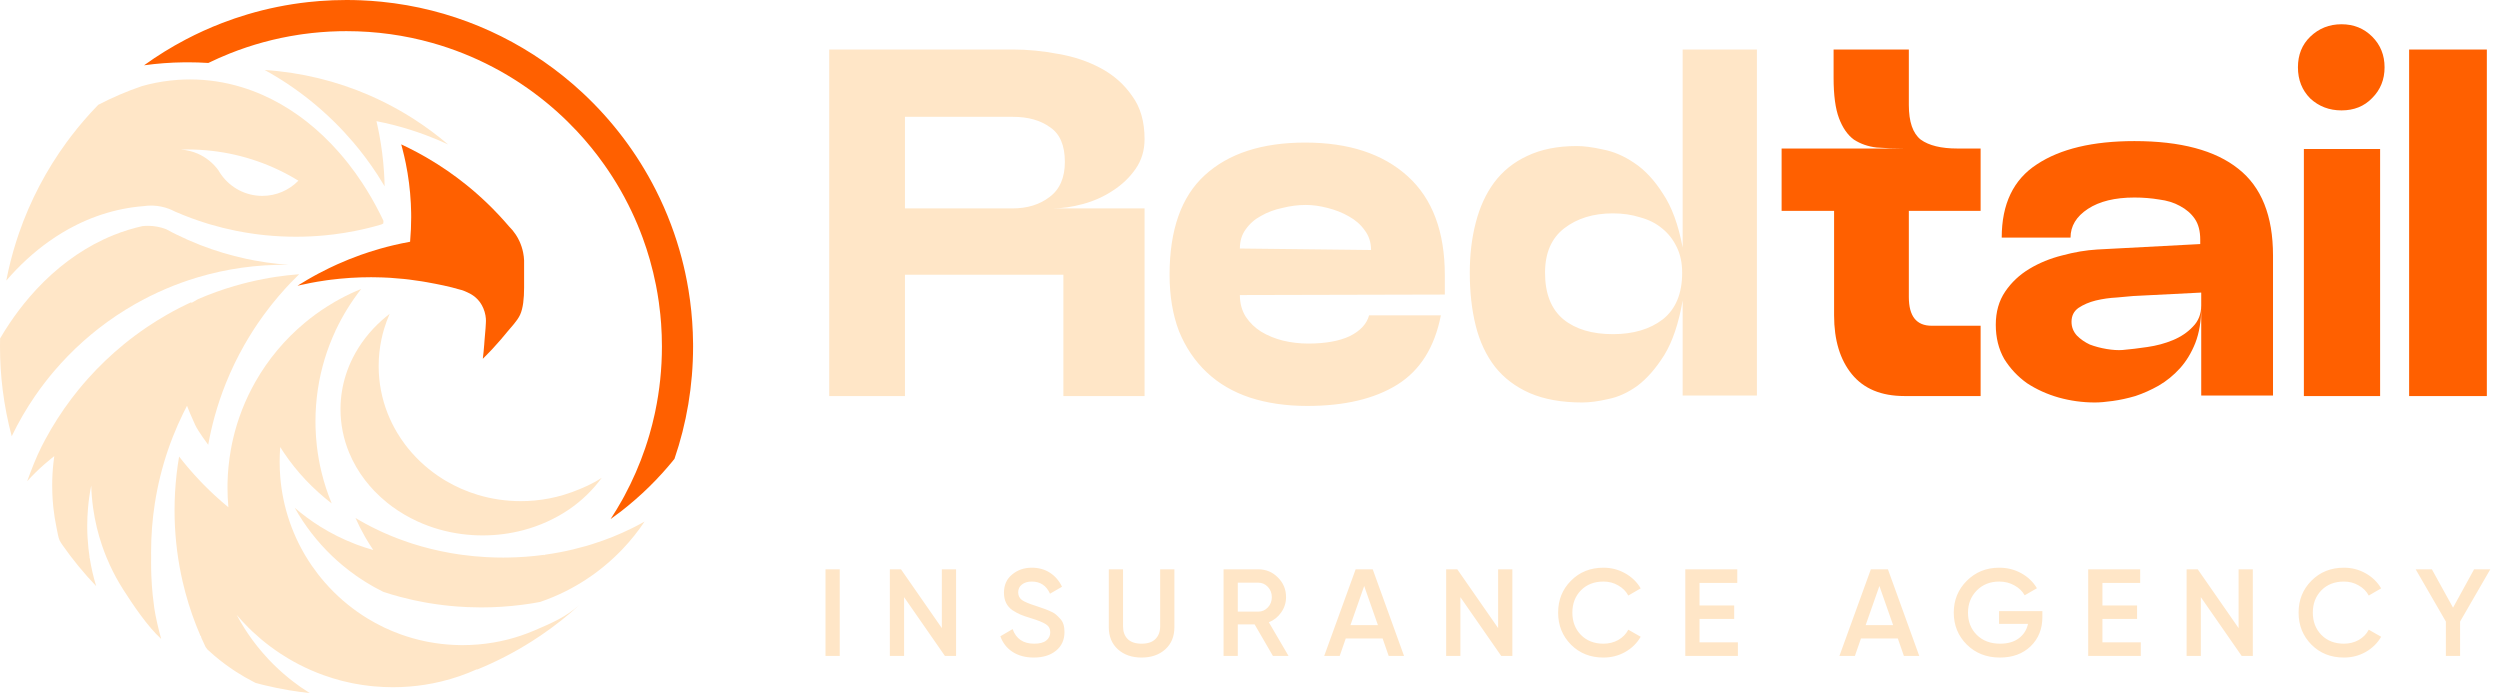 <svg width="202" height="56" viewBox="0 0 202 56" fill="none" xmlns="http://www.w3.org/2000/svg">
<path d="M16.223 51.222C16.235 51.278 16.248 51.333 16.263 51.388C16.239 51.334 16.215 51.28 16.192 51.225C16.202 51.224 16.213 51.223 16.223 51.222Z" fill="#FF6000"/>
<path d="M33.194 16.411C33.137 15.318 33 14.244 32.787 13.195C32.707 12.802 32.617 12.412 32.516 12.027C32.496 11.95 32.476 11.873 32.455 11.796C32.443 11.753 32.431 11.709 32.419 11.665C32.63 11.763 32.84 11.864 33.047 11.967C33.51 12.198 33.964 12.441 34.41 12.698C35.017 13.048 35.608 13.421 36.182 13.818C36.681 14.163 37.167 14.526 37.64 14.905C37.786 15.022 37.931 15.141 38.075 15.261C38.218 15.382 38.36 15.504 38.501 15.627C38.785 15.876 39.063 16.131 39.336 16.392C39.423 16.476 39.511 16.561 39.597 16.646C39.671 16.719 39.744 16.792 39.817 16.865C40 17.05 40.181 17.238 40.358 17.429C40.617 17.707 40.87 17.991 41.117 18.281C41.329 18.488 41.518 18.718 41.681 18.967C41.789 19.132 41.886 19.305 41.969 19.486C42.106 19.78 42.208 20.093 42.272 20.42C42.311 20.62 42.339 20.826 42.347 21.037C42.348 21.083 42.347 21.13 42.347 21.176C42.347 21.186 42.347 21.195 42.347 21.204C42.347 21.228 42.347 21.252 42.347 21.276C42.347 21.336 42.347 21.396 42.347 21.456C42.347 21.522 42.347 21.587 42.347 21.653C42.347 21.654 42.347 21.655 42.347 21.655C42.345 21.656 42.343 21.657 42.347 21.658C42.343 22.187 42.347 22.69 42.347 23.25C42.347 24.109 42.265 24.915 42.023 25.435C41.781 25.955 41.286 26.441 40.98 26.82C40.972 26.83 40.963 26.84 40.955 26.851C40.794 27.049 40.631 27.245 40.464 27.438C40.256 27.68 40.044 27.917 39.828 28.15C39.768 28.215 39.708 28.279 39.647 28.343C39.439 28.563 39.227 28.779 39.011 28.992C39.057 28.614 39.095 28.234 39.124 27.852C39.133 27.743 39.141 27.634 39.148 27.525C39.169 27.192 39.206 26.914 39.233 26.521C39.243 26.358 39.248 26.245 39.258 26.102C39.262 26.043 39.264 25.984 39.264 25.924C39.264 25.859 39.261 25.795 39.257 25.732C39.247 25.598 39.218 25.399 39.157 25.195C38.919 24.407 38.426 23.911 37.758 23.618C37.586 23.543 37.377 23.442 37.188 23.407C36.299 23.143 35.418 22.97 34.492 22.803C34.386 22.784 34.279 22.766 34.173 22.748C34.136 22.742 34.099 22.736 34.062 22.73L34.061 22.723L34.051 22.728C33.722 22.675 33.391 22.628 33.059 22.587C33.01 22.582 32.961 22.576 32.912 22.57C32.841 22.562 32.77 22.554 32.698 22.546C32.682 22.545 32.666 22.543 32.65 22.541C32.292 22.503 31.931 22.473 31.568 22.45C31.517 22.447 31.466 22.444 31.416 22.441C31.239 22.431 31.063 22.423 30.886 22.417C30.647 22.408 30.408 22.403 30.168 22.401C30.156 22.401 30.145 22.401 30.133 22.401C30.073 22.4 30.012 22.4 29.952 22.4C29.685 22.4 29.42 22.404 29.156 22.412C28.584 22.43 28.016 22.466 27.454 22.521C27.215 22.544 26.976 22.571 26.739 22.601C26.621 22.615 26.503 22.631 26.386 22.647C26.14 22.682 25.896 22.72 25.652 22.761C25.477 22.791 25.301 22.823 25.126 22.856L25.113 22.859C25.102 22.861 25.091 22.863 25.08 22.865C24.823 22.915 24.568 22.968 24.314 23.026C24.223 23.046 24.131 23.068 24.039 23.089C24.087 23.059 24.136 23.028 24.184 22.998C24.404 22.86 24.625 22.726 24.849 22.595C24.98 22.519 25.111 22.444 25.244 22.37C25.314 22.33 25.385 22.291 25.456 22.252C25.553 22.199 25.65 22.146 25.747 22.095L25.76 22.088C26.037 21.941 26.317 21.799 26.6 21.662C26.816 21.557 27.033 21.456 27.251 21.358C27.872 21.079 28.505 20.824 29.151 20.594C29.375 20.515 29.602 20.438 29.829 20.364C30.113 20.272 30.4 20.184 30.689 20.102C31.061 19.996 31.438 19.898 31.818 19.808C32.252 19.706 32.692 19.614 33.135 19.534L33.137 19.512C33.138 19.494 33.14 19.477 33.141 19.459C33.196 18.831 33.224 18.196 33.224 17.555C33.224 17.466 33.223 17.378 33.222 17.29C33.221 17.243 33.221 17.196 33.22 17.149C33.216 16.932 33.209 16.717 33.198 16.502C33.197 16.472 33.196 16.441 33.194 16.411Z" fill="#FF6000"/>
<path d="M50.112 41.367C49.858 41.562 49.599 41.753 49.337 41.939C49.67 41.43 49.986 40.909 50.282 40.377C50.322 40.304 50.362 40.232 50.402 40.159C50.423 40.119 50.445 40.08 50.466 40.04C51.121 38.821 51.679 37.542 52.131 36.214C52.194 36.029 52.255 35.842 52.314 35.655C52.371 35.474 52.426 35.292 52.479 35.11C52.637 34.564 52.778 34.011 52.9 33.45C52.914 33.384 52.928 33.318 52.942 33.252C53.297 31.557 53.484 29.8 53.484 28C53.484 27.377 53.462 26.759 53.418 26.147C53.4 25.893 53.377 25.64 53.352 25.388C53.319 25.062 53.279 24.738 53.234 24.416C53.169 23.955 53.092 23.498 53.003 23.045C52.864 22.343 52.697 21.652 52.503 20.972C52.333 20.38 52.143 19.796 51.932 19.222C51.865 19.041 51.797 18.86 51.726 18.681C51.442 17.958 51.126 17.251 50.779 16.562C50.57 16.146 50.349 15.736 50.118 15.332C49.718 14.636 49.286 13.96 48.824 13.307C48.152 12.356 47.417 11.454 46.625 10.606C46.373 10.337 46.116 10.073 45.853 9.815C45.32 9.292 44.764 8.792 44.187 8.317C41.501 6.105 38.353 4.432 34.911 3.465C32.714 2.847 30.396 2.517 28.001 2.517C27.825 2.517 27.649 2.519 27.474 2.522C27.433 2.523 27.391 2.524 27.35 2.525C26.38 2.549 25.425 2.628 24.485 2.757C24.372 2.773 24.258 2.79 24.145 2.807C22.203 3.101 20.334 3.615 18.563 4.322C17.976 4.556 17.399 4.812 16.834 5.087C16.282 5.052 15.726 5.034 15.165 5.034C15.063 5.034 14.961 5.034 14.859 5.036C13.768 5.048 12.693 5.13 11.639 5.276C12.704 4.507 13.826 3.812 14.997 3.197C15.949 2.696 16.933 2.25 17.946 1.86C18.62 1.6 19.306 1.366 20.004 1.159C21.586 0.688 23.227 0.353 24.913 0.168C25.212 0.136 25.513 0.107 25.814 0.084C26.536 0.028 27.265 0 28.001 0C28.397 0 28.792 0.008 29.184 0.025C29.739 0.048 30.29 0.087 30.837 0.142C36.352 0.696 41.395 2.852 45.494 6.136C45.771 6.358 46.044 6.585 46.313 6.817C46.579 7.048 46.842 7.284 47.099 7.524C49.489 9.754 51.489 12.399 52.983 15.342C53.443 16.247 53.855 17.181 54.215 18.14C54.549 19.027 54.839 19.935 55.083 20.862C55.184 21.248 55.278 21.637 55.363 22.029C55.464 22.494 55.553 22.963 55.631 23.437C55.815 24.558 55.932 25.702 55.978 26.864C55.99 27.164 55.998 27.465 56 27.767C56.001 27.845 56.001 27.922 56.001 28C56.001 31.175 55.472 34.227 54.498 37.073C54.425 37.164 54.351 37.255 54.277 37.345C54.035 37.638 53.787 37.925 53.533 38.207C53.35 38.41 53.164 38.609 52.975 38.806C52.635 39.159 52.285 39.503 51.926 39.836C51.533 40.2 51.128 40.552 50.713 40.891C50.586 40.995 50.458 41.097 50.329 41.199C50.257 41.255 50.185 41.311 50.112 41.367Z" fill="#FF6000"/>
<path d="M33.508 9.665C34.452 10.274 35.353 10.945 36.205 11.671C35.598 11.389 34.978 11.13 34.346 10.896C33.559 10.604 32.753 10.349 31.931 10.135C31.891 10.124 31.851 10.114 31.81 10.104C31.351 9.986 30.887 9.882 30.418 9.79C30.447 9.914 30.475 10.039 30.502 10.164C30.53 10.29 30.556 10.415 30.581 10.542C30.607 10.67 30.632 10.798 30.656 10.927C30.741 11.388 30.814 11.853 30.875 12.322C30.942 12.84 30.993 13.363 31.028 13.89C31.053 14.276 31.07 14.663 31.078 15.053C30.894 14.741 30.704 14.434 30.507 14.131C30.189 13.643 29.856 13.166 29.507 12.702C29.201 12.295 28.883 11.897 28.554 11.51C28.07 10.941 27.563 10.393 27.032 9.869C26.847 9.687 26.66 9.508 26.47 9.331C25.071 8.03 23.525 6.885 21.86 5.922C21.703 5.832 21.545 5.743 21.386 5.655C24.372 5.851 27.216 6.56 29.834 7.696C30.294 7.896 30.748 8.109 31.194 8.335C31.903 8.695 32.594 9.086 33.263 9.508C33.345 9.56 33.427 9.612 33.508 9.665Z" fill="#FFE6C7"/>
<path fill-rule="evenodd" clip-rule="evenodd" d="M5.737 11.017C6.42 10.124 7.155 9.273 7.938 8.469C9.064 7.882 10.24 7.377 11.457 6.961C12.202 6.75 12.965 6.598 13.741 6.51C13.957 6.485 14.175 6.465 14.393 6.451C14.711 6.429 15.031 6.418 15.354 6.418C16.784 6.418 18.177 6.633 19.514 7.039C20.097 7.216 20.669 7.429 21.229 7.677C22.242 8.125 23.215 8.685 24.14 9.347C24.183 9.378 24.225 9.409 24.267 9.439C24.445 9.569 24.62 9.702 24.794 9.838C25.696 10.549 26.549 11.358 27.342 12.255C27.616 12.565 27.883 12.884 28.142 13.214C28.533 13.712 28.908 14.232 29.265 14.774C29.771 15.543 30.241 16.355 30.671 17.205C30.722 17.305 30.772 17.405 30.821 17.506C30.877 17.62 30.932 17.734 30.986 17.849C30.98 17.919 30.974 17.99 30.967 18.06C30.912 18.087 30.857 18.114 30.802 18.142C30.115 18.344 29.415 18.517 28.703 18.658C28.689 18.661 28.674 18.664 28.66 18.667C28.102 18.777 27.538 18.868 26.967 18.939C26.726 18.969 26.483 18.996 26.239 19.019C25.489 19.09 24.729 19.127 23.961 19.128L23.951 19.128L23.932 19.128L23.911 19.128C23.081 19.128 22.262 19.087 21.454 19.006C21.321 18.993 21.188 18.979 21.055 18.963C20.886 18.943 20.716 18.922 20.548 18.899C20.05 18.83 19.556 18.746 19.068 18.648C18.366 18.507 17.675 18.335 16.997 18.136C16.896 18.106 16.795 18.075 16.695 18.044C15.853 17.784 15.03 17.48 14.229 17.133C14.195 17.118 14.16 17.103 14.125 17.088C13.97 17.006 13.809 16.933 13.642 16.87C13.248 16.723 12.825 16.634 12.384 16.615C12.325 16.613 12.267 16.611 12.207 16.611C12.009 16.611 11.815 16.625 11.624 16.653C11.296 16.678 10.97 16.714 10.646 16.761C10.539 16.777 10.432 16.794 10.326 16.812C10.036 16.861 9.747 16.919 9.462 16.986C8.321 17.252 7.217 17.655 6.16 18.182C5.405 18.558 4.674 18.998 3.971 19.496C2.722 20.38 1.56 21.448 0.507 22.671C0.714 21.599 0.982 20.549 1.307 19.524C1.38 19.294 1.455 19.066 1.534 18.838C2.45 16.192 3.752 13.725 5.373 11.505C5.493 11.341 5.614 11.178 5.737 11.017ZM21.195 15.827C22.337 15.827 23.37 15.357 24.11 14.6C22.038 13.327 19.674 12.483 17.143 12.191C16.809 12.153 16.473 12.124 16.134 12.105C15.813 12.087 15.489 12.078 15.163 12.078C14.98 12.078 14.797 12.081 14.615 12.086C15.097 12.118 15.557 12.233 15.979 12.417C16.649 12.71 17.225 13.178 17.65 13.764C17.724 13.894 17.805 14.02 17.893 14.141C18.634 15.163 19.837 15.827 21.195 15.827Z" fill="#FFE6C7"/>
<path d="M25.172 43.081C24.671 42.434 24.217 41.748 23.814 41.03C24.459 41.586 25.148 42.094 25.873 42.547C26.761 43.101 27.704 43.573 28.693 43.953C28.723 43.965 28.752 43.976 28.782 43.987C28.83 44.005 28.879 44.023 28.927 44.041C29.322 44.186 29.723 44.316 30.13 44.431C30.14 44.434 30.15 44.437 30.16 44.439C30.141 44.41 30.121 44.381 30.102 44.352C29.924 44.087 29.753 43.815 29.591 43.539C29.552 43.473 29.514 43.407 29.476 43.341C29.202 42.86 28.951 42.365 28.726 41.856C28.839 41.924 28.952 41.99 29.067 42.056C29.381 42.237 29.703 42.411 30.03 42.578C30.238 42.683 30.448 42.786 30.661 42.886C30.771 42.937 30.881 42.988 30.993 43.038C31.01 43.045 31.028 43.053 31.046 43.061C31.394 43.216 31.749 43.363 32.109 43.501C32.376 43.603 32.646 43.701 32.919 43.794C33.066 43.844 33.213 43.892 33.362 43.94C34.326 44.246 35.327 44.493 36.356 44.676C36.39 44.682 36.423 44.688 36.456 44.694C36.654 44.728 36.852 44.76 37.051 44.789C37.15 44.804 37.249 44.818 37.349 44.831C37.987 44.917 38.634 44.979 39.29 45.015C39.531 45.028 39.773 45.038 40.015 45.044C40.226 45.049 40.437 45.052 40.649 45.052C40.772 45.052 40.894 45.051 41.015 45.049C42.013 45.034 42.993 44.961 43.951 44.831C43.948 44.841 43.945 44.851 43.942 44.861C43.979 44.847 44.016 44.832 44.053 44.817C44.449 44.762 44.841 44.697 45.229 44.624C45.943 44.488 46.642 44.321 47.325 44.125C47.371 44.111 47.417 44.098 47.463 44.085C47.599 44.045 47.734 44.004 47.868 43.961C48.419 43.788 48.958 43.596 49.484 43.386C49.756 43.277 50.024 43.163 50.289 43.045C50.571 42.919 50.848 42.788 51.121 42.652L51.123 42.651C51.45 42.488 51.77 42.318 52.084 42.141C51.819 42.537 51.538 42.921 51.24 43.292C50.946 43.66 50.636 44.015 50.312 44.356C50.242 44.43 50.171 44.504 50.099 44.577C49.539 45.145 48.939 45.672 48.303 46.155C47.997 46.387 47.683 46.609 47.361 46.819C46.82 47.174 46.257 47.497 45.675 47.788C45.021 48.113 44.343 48.397 43.644 48.636C43.444 48.673 43.243 48.709 43.042 48.742C42.943 48.758 42.843 48.774 42.744 48.789C42.547 48.819 42.35 48.846 42.152 48.871C41.083 49.008 39.994 49.079 38.888 49.079C38.876 49.079 38.865 49.079 38.854 49.079C38.489 49.078 38.125 49.07 37.764 49.054C37.493 49.042 37.223 49.026 36.954 49.006C36.198 48.95 35.451 48.86 34.715 48.739C34.615 48.722 34.517 48.705 34.418 48.688C34.378 48.681 34.337 48.674 34.297 48.666C34.024 48.617 33.752 48.562 33.481 48.504C33.409 48.488 33.337 48.472 33.265 48.456C32.953 48.386 32.643 48.31 32.335 48.228C31.885 48.109 31.439 47.977 30.999 47.834C30.98 47.825 30.961 47.816 30.943 47.806C30.733 47.703 30.526 47.595 30.322 47.483C30.248 47.442 30.174 47.401 30.101 47.359C29.721 47.143 29.351 46.912 28.991 46.668C28.896 46.603 28.802 46.538 28.708 46.472C28.349 46.217 28.001 45.949 27.664 45.667C27.632 45.64 27.6 45.613 27.568 45.586C27.314 45.371 27.067 45.148 26.827 44.919C26.231 44.348 25.678 43.734 25.172 43.081Z" fill="#FFE6C7"/>
<path d="M28.885 23.742C28.685 24.013 28.492 24.289 28.308 24.571C28.135 24.835 27.97 25.104 27.811 25.377C27.65 25.656 27.496 25.939 27.35 26.227C27.314 26.3 27.277 26.373 27.242 26.446C27.21 26.511 27.178 26.576 27.147 26.642C27.13 26.659 27.113 26.676 27.095 26.692C27.107 26.687 27.119 26.682 27.131 26.677C26.434 28.158 25.94 29.754 25.686 31.43C25.557 32.284 25.49 33.159 25.49 34.05C25.49 34.225 25.492 34.4 25.497 34.575C25.512 35.074 25.548 35.567 25.604 36.055C25.687 36.77 25.812 37.472 25.979 38.158C26.19 39.026 26.466 39.869 26.803 40.681C25.271 39.495 23.965 38.113 22.943 36.585C22.899 36.52 22.857 36.455 22.814 36.39C22.756 36.301 22.7 36.212 22.644 36.122C22.637 36.208 22.631 36.295 22.626 36.382L22.624 36.401C22.616 36.538 22.609 36.676 22.605 36.814C22.599 36.984 22.596 37.154 22.596 37.325C22.596 37.746 22.614 38.164 22.648 38.576C22.697 39.165 22.781 39.745 22.897 40.312C23.157 41.581 23.579 42.791 24.14 43.919C24.275 44.188 24.417 44.453 24.567 44.713C24.601 44.773 24.635 44.831 24.67 44.89C24.834 45.165 25.006 45.434 25.187 45.698C25.509 46.166 25.857 46.616 26.229 47.043C26.456 47.305 26.693 47.558 26.938 47.803C27.184 48.049 27.44 48.287 27.703 48.516C27.837 48.631 27.973 48.745 28.11 48.856C28.611 49.26 29.139 49.632 29.69 49.969C30.103 50.221 30.529 50.453 30.967 50.665C31.004 50.683 31.041 50.701 31.078 50.718C31.274 50.811 31.472 50.899 31.673 50.983C31.903 51.08 32.137 51.171 32.373 51.256C32.383 51.259 32.392 51.263 32.402 51.266C33.025 51.489 33.667 51.671 34.325 51.81C34.433 51.832 34.541 51.854 34.649 51.874C35.321 51.999 36.007 52.08 36.707 52.111C36.884 52.119 37.063 52.124 37.242 52.125C37.287 52.126 37.333 52.126 37.378 52.126C38.236 52.126 39.077 52.053 39.895 51.912C40.239 51.853 40.578 51.782 40.913 51.7C40.986 51.682 41.058 51.664 41.13 51.645C41.456 51.559 41.778 51.463 42.095 51.356C42.467 51.231 42.833 51.091 43.191 50.938L43.22 50.925C44.623 50.324 45.683 49.87 46.823 48.879C45.84 49.773 44.794 50.598 43.691 51.347C43.439 51.517 43.185 51.684 42.928 51.846C41.531 52.73 40.051 53.492 38.501 54.12C38.523 54.101 38.545 54.081 38.567 54.062C37.635 54.484 36.657 54.822 35.642 55.066C35.211 55.17 34.772 55.258 34.328 55.327C33.487 55.459 32.626 55.527 31.748 55.527C31.233 55.527 30.723 55.503 30.22 55.457C30.108 55.447 29.996 55.436 29.885 55.423C29.474 55.377 29.067 55.316 28.665 55.24C28.583 55.225 28.5 55.209 28.418 55.192C28.183 55.144 27.95 55.091 27.718 55.033C27.653 55.017 27.589 55 27.524 54.983C27.316 54.928 27.11 54.87 26.905 54.807C26.651 54.73 26.4 54.646 26.151 54.557C25.799 54.43 25.452 54.292 25.112 54.143C24.479 53.866 23.866 53.55 23.278 53.199C23.063 53.071 22.852 52.938 22.644 52.801C22.103 52.445 21.585 52.057 21.091 51.642C20.862 51.449 20.638 51.25 20.42 51.046L20.41 51.036C20.404 51.031 20.398 51.025 20.391 51.019C20.28 50.914 20.171 50.808 20.063 50.701C19.737 50.376 19.424 50.037 19.125 49.686C19.323 50.058 19.535 50.422 19.76 50.776C19.819 50.87 19.879 50.963 19.94 51.055C19.971 51.101 20.001 51.147 20.032 51.193C20.276 51.553 20.534 51.903 20.804 52.242C20.933 52.402 21.064 52.561 21.198 52.716C21.365 52.911 21.538 53.103 21.714 53.29C22.227 53.833 22.777 54.342 23.358 54.812C23.454 54.889 23.551 54.966 23.648 55.041C23.835 55.185 24.025 55.325 24.218 55.462C24.274 55.501 24.33 55.54 24.386 55.579C24.597 55.724 24.812 55.865 25.03 56C24.467 55.941 23.909 55.864 23.357 55.772C22.709 55.663 22.068 55.533 21.436 55.38C21.317 55.352 21.198 55.322 21.079 55.292C20.938 55.256 20.798 55.219 20.658 55.181C20.608 55.156 20.559 55.131 20.51 55.106L20.503 55.103C20.012 54.851 19.535 54.576 19.073 54.279C18.457 53.881 17.869 53.444 17.313 52.971C17.13 52.816 16.951 52.656 16.775 52.493C16.77 52.487 16.765 52.481 16.76 52.475C16.707 52.411 16.657 52.344 16.61 52.275C16.493 52.032 16.38 51.787 16.271 51.54C16.256 51.486 16.243 51.43 16.231 51.374C16.221 51.375 16.21 51.376 16.2 51.377C16.084 51.111 15.973 50.842 15.866 50.57L15.877 50.573L15.898 50.578C15.886 50.572 15.874 50.565 15.861 50.558C15.411 49.411 15.041 48.222 14.759 47.001C14.717 46.818 14.676 46.634 14.638 46.449C14.288 44.764 14.104 43.019 14.104 41.23C14.104 40.982 14.108 40.735 14.115 40.489C14.122 40.246 14.132 40.005 14.146 39.764C14.201 38.79 14.31 37.83 14.472 36.889C14.711 37.198 14.958 37.502 15.211 37.799C15.538 38.183 15.875 38.556 16.223 38.919C16.305 39.005 16.387 39.09 16.471 39.175C16.628 39.334 16.788 39.492 16.949 39.648C17.064 39.758 17.179 39.867 17.296 39.975C17.671 40.324 18.057 40.661 18.453 40.987C18.406 40.465 18.382 39.937 18.382 39.404C18.382 39.297 18.383 39.192 18.384 39.086C18.386 39.014 18.387 38.942 18.39 38.87C18.401 38.495 18.424 38.123 18.459 37.754C18.505 37.271 18.57 36.793 18.654 36.323C18.771 35.672 18.924 35.034 19.111 34.411C19.131 34.344 19.152 34.278 19.172 34.211C19.226 34.042 19.281 33.873 19.339 33.706C19.616 32.91 19.95 32.139 20.335 31.401C20.433 31.212 20.535 31.026 20.64 30.841C21.155 29.935 21.751 29.079 22.416 28.285C23.085 27.485 23.825 26.747 24.626 26.081C25.197 25.605 25.799 25.166 26.429 24.766C26.63 24.638 26.834 24.514 27.041 24.395C27.177 24.316 27.313 24.24 27.451 24.165C27.737 24.01 28.028 23.863 28.323 23.723C28.472 23.653 28.623 23.585 28.774 23.519C28.912 23.459 29.05 23.4 29.189 23.344C29.118 23.434 29.048 23.525 28.979 23.616C28.948 23.658 28.916 23.7 28.885 23.742Z" fill="#FFE6C7"/>
<path d="M4.386 36.856C4.311 36.913 4.238 36.971 4.164 37.03C3.966 37.188 3.771 37.351 3.581 37.519C3.093 37.946 2.63 38.402 2.195 38.884C2.54 37.939 2.915 36.962 3.364 36.073C3.457 35.89 3.552 35.709 3.648 35.529C4.27 34.371 4.979 33.266 5.766 32.224C5.941 31.993 6.119 31.765 6.301 31.54C6.57 31.208 6.847 30.883 7.132 30.565C8.018 29.577 8.98 28.659 10.008 27.819C10.611 27.327 11.236 26.862 11.882 26.426C12.398 26.078 12.927 25.749 13.469 25.439C14.125 25.063 14.799 24.716 15.489 24.399C15.47 24.432 15.45 24.465 15.429 24.498C15.617 24.386 15.807 24.276 16 24.171C16.953 23.759 17.937 23.402 18.947 23.107C19.334 22.994 19.725 22.89 20.119 22.794C20.327 22.744 20.536 22.697 20.746 22.652C21.103 22.575 21.464 22.506 21.827 22.444C21.979 22.419 22.131 22.394 22.285 22.371C22.907 22.277 23.537 22.206 24.173 22.158C23.934 22.39 23.7 22.626 23.47 22.866C23.317 23.027 23.165 23.19 23.015 23.355C22.678 23.728 22.352 24.11 22.037 24.502C21.955 24.604 21.873 24.706 21.793 24.81C21.45 25.249 21.122 25.701 20.808 26.162C20.736 26.269 20.665 26.375 20.595 26.483C20.574 26.514 20.553 26.546 20.532 26.577C20.494 26.637 20.455 26.697 20.416 26.758C20.182 27.125 19.957 27.498 19.741 27.877C19.176 28.87 18.677 29.904 18.247 30.974C17.898 31.844 17.595 32.738 17.343 33.653C17.135 34.403 16.962 35.166 16.823 35.941C16.823 35.941 16.017 34.866 15.771 34.336C15.632 34.038 15.499 33.737 15.372 33.434C15.352 33.386 15.332 33.339 15.313 33.292L15.311 33.288C15.243 33.122 15.176 32.955 15.111 32.787C15.003 32.994 14.897 33.203 14.793 33.414C14.495 34.023 14.22 34.647 13.97 35.282C13.901 35.458 13.833 35.634 13.768 35.811C13.26 37.193 12.868 38.631 12.604 40.114C12.57 40.3 12.539 40.488 12.51 40.676C12.311 41.959 12.208 43.273 12.208 44.611C12.208 44.758 12.209 44.905 12.212 45.052C12.211 45.083 12.211 45.113 12.21 45.144C12.209 45.26 12.208 45.376 12.208 45.492C12.208 45.681 12.21 45.869 12.214 46.057C12.217 46.211 12.222 46.365 12.228 46.519C12.249 47.052 12.287 47.58 12.34 48.104C12.377 48.463 12.421 48.82 12.472 49.174C12.562 49.794 12.837 50.998 13.026 51.627C11.928 50.631 10.746 48.875 9.946 47.62C9.549 46.995 9.191 46.341 8.879 45.663C8.778 45.446 8.683 45.225 8.592 45.003C8.472 44.71 8.36 44.413 8.257 44.111C7.923 43.141 7.678 42.129 7.53 41.087C7.526 41.063 7.523 41.04 7.52 41.017C7.439 40.432 7.389 39.837 7.371 39.234C7.252 39.827 7.165 40.43 7.112 41.044C7.111 41.056 7.11 41.068 7.109 41.081C7.069 41.55 7.048 42.024 7.048 42.503V42.508C7.049 43.121 7.082 43.725 7.147 44.32C7.174 44.569 7.207 44.816 7.244 45.061C7.232 45.056 7.219 45.051 7.206 45.045C7.221 45.063 7.235 45.08 7.25 45.097C7.37 45.862 7.543 46.609 7.764 47.336L7.77 47.358C6.781 46.324 5.871 45.215 5.048 44.04C4.976 43.938 4.882 43.797 4.816 43.664C4.718 43.467 4.639 42.983 4.567 42.636C4.459 42.118 4.375 41.591 4.316 41.056C4.31 40.995 4.303 40.935 4.297 40.875C4.265 40.548 4.243 40.219 4.23 39.887C4.221 39.67 4.217 39.451 4.217 39.231C4.217 38.619 4.25 38.014 4.315 37.418C4.335 37.23 4.359 37.042 4.386 36.856Z" fill="#FFE6C7"/>
<path d="M19.53 21.633C18.338 21.801 17.174 22.055 16.044 22.388C16.002 22.401 15.959 22.414 15.916 22.427C15.057 22.685 14.219 22.989 13.403 23.337C12.543 23.704 11.707 24.119 10.901 24.578C10.419 24.853 9.947 25.143 9.486 25.449C9.452 25.472 9.417 25.494 9.383 25.517C7.509 26.775 5.818 28.285 4.36 30C4.107 30.297 3.862 30.6 3.624 30.909C3.349 31.265 3.084 31.629 2.829 32C2.122 33.029 1.492 34.115 0.947 35.249C0.62 34.023 0.373 32.764 0.214 31.478C0.073 30.339 -0 29.178 -0 28C-0 27.781 0.002 27.563 0.007 27.346C0.251 26.93 0.505 26.526 0.768 26.133C1.277 25.373 1.822 24.656 2.399 23.986C2.574 23.783 2.752 23.585 2.933 23.39C4.532 21.671 6.357 20.299 8.342 19.36C8.629 19.224 8.92 19.097 9.214 18.98C9.579 18.834 9.949 18.702 10.324 18.585C10.531 18.521 10.74 18.461 10.95 18.405C11.133 18.357 11.316 18.313 11.501 18.272C11.65 18.256 11.801 18.247 11.955 18.247C12.471 18.247 12.965 18.343 13.42 18.517C13.566 18.597 13.714 18.675 13.862 18.751L13.982 18.813C14.063 18.854 14.145 18.895 14.226 18.935C14.861 19.25 15.511 19.537 16.176 19.796L16.198 19.805C17.383 20.265 18.613 20.636 19.88 20.909C20.121 20.961 20.363 21.009 20.607 21.054C21.205 21.164 21.81 21.252 22.422 21.317C22.716 21.348 23.012 21.375 23.31 21.395C23.195 21.394 23.081 21.393 22.966 21.393C22.768 21.393 22.57 21.395 22.373 21.4C21.728 21.416 21.089 21.456 20.456 21.52C20.146 21.552 19.837 21.59 19.53 21.633Z" fill="#FFE6C7"/>
<path d="M31.041 26.556C30.956 26.838 30.882 27.125 30.821 27.416C30.673 28.114 30.596 28.836 30.596 29.576C30.596 30.924 30.853 32.215 31.323 33.407C31.535 33.945 31.791 34.463 32.086 34.957C32.287 35.294 32.507 35.62 32.743 35.933C32.816 36.03 32.891 36.126 32.967 36.22C33.754 37.193 34.709 38.037 35.791 38.711C35.868 38.76 35.947 38.807 36.026 38.854C36.833 39.331 37.706 39.715 38.63 39.991C39.718 40.317 40.877 40.492 42.079 40.492C42.457 40.492 42.83 40.475 43.198 40.441C44.003 40.367 44.784 40.214 45.532 39.99C45.763 39.921 45.991 39.845 46.216 39.763C47.066 39.451 47.885 39.09 48.623 38.605C47.91 39.579 47.021 40.45 45.986 41.156C45.951 41.179 45.917 41.202 45.882 41.225C44.812 41.938 43.597 42.489 42.283 42.837C41.242 43.113 40.139 43.261 38.996 43.261C38.434 43.261 37.882 43.225 37.342 43.156C36.059 42.992 34.843 42.639 33.734 42.13C33.549 42.045 33.368 41.956 33.189 41.863C32.833 41.678 32.489 41.475 32.159 41.258C31.997 41.151 31.839 41.041 31.684 40.928C31.555 40.833 31.428 40.736 31.303 40.636C30.93 40.336 30.579 40.015 30.252 39.675C29.983 39.394 29.73 39.1 29.495 38.794C28.969 38.108 28.535 37.362 28.208 36.569C27.759 35.477 27.513 34.298 27.513 33.068C27.513 33.046 27.513 33.024 27.513 33.002C27.52 32.049 27.674 31.127 27.956 30.253C28.104 29.795 28.288 29.349 28.503 28.92C29.077 27.779 29.879 26.749 30.858 25.876C31.06 25.697 31.269 25.523 31.485 25.357C31.313 25.746 31.165 26.146 31.041 26.556Z" fill="#FFE6C7"/>
<path d="M73.121 32H67.001V4H81.841C83.041 4 84.268 4.12 85.521 4.36C86.774 4.573 87.921 4.96 88.961 5.52C90.001 6.08 90.841 6.827 91.481 7.76C92.148 8.667 92.481 9.827 92.481 11.24C92.481 12.147 92.241 12.947 91.761 13.64C91.281 14.333 90.668 14.92 89.921 15.4C89.201 15.88 88.401 16.24 87.521 16.48C86.641 16.72 85.814 16.84 85.041 16.84H92.481V32H85.921V22.2H73.121V32ZM73.121 9.44V16.84H81.801C83.001 16.84 84.001 16.533 84.801 15.92C85.628 15.307 86.041 14.36 86.041 13.08C86.041 11.747 85.641 10.813 84.841 10.28C84.068 9.72 83.068 9.44 81.841 9.44H73.121ZM105.622 32.8C103.915 32.8 102.369 32.573 100.982 32.12C99.622 31.667 98.462 30.987 97.502 30.08C96.542 29.173 95.795 28.067 95.262 26.76C94.755 25.427 94.502 23.907 94.502 22.2C94.502 18.573 95.449 15.893 97.342 14.16C99.262 12.4 101.969 11.52 105.462 11.52C108.982 11.52 111.742 12.427 113.742 14.24C115.742 16.053 116.742 18.72 116.742 22.24V23.8L100.182 23.84C100.182 24.507 100.342 25.093 100.662 25.6C100.982 26.08 101.395 26.48 101.902 26.8C102.435 27.12 103.022 27.36 103.662 27.52C104.329 27.68 105.009 27.76 105.702 27.76C107.089 27.76 108.209 27.56 109.062 27.16C109.915 26.733 110.435 26.173 110.622 25.48H116.422C115.915 28.067 114.742 29.933 112.902 31.08C111.062 32.227 108.635 32.8 105.622 32.8ZM100.182 20.08L110.782 20.2C110.782 19.587 110.609 19.053 110.262 18.6C109.942 18.147 109.515 17.773 108.982 17.48C108.475 17.187 107.902 16.96 107.262 16.8C106.649 16.64 106.062 16.56 105.502 16.56C104.889 16.56 104.262 16.64 103.622 16.8C102.982 16.933 102.409 17.147 101.902 17.44C101.395 17.707 100.982 18.067 100.662 18.52C100.342 18.947 100.182 19.467 100.182 20.08ZM135.959 31.96V24.28C135.639 26.12 135.145 27.587 134.479 28.68C133.812 29.747 133.092 30.573 132.319 31.16C131.545 31.72 130.759 32.08 129.959 32.24C129.159 32.427 128.452 32.52 127.839 32.52C126.185 32.52 124.772 32.267 123.599 31.76C122.452 31.253 121.519 30.547 120.799 29.64C120.079 28.707 119.559 27.6 119.239 26.32C118.919 25.04 118.759 23.613 118.759 22.04C118.759 20.573 118.919 19.227 119.239 18C119.559 16.747 120.052 15.667 120.719 14.76C121.412 13.827 122.305 13.107 123.399 12.6C124.519 12.067 125.852 11.8 127.399 11.8C127.985 11.8 128.692 11.893 129.519 12.08C130.372 12.24 131.212 12.6 132.039 13.16C132.892 13.72 133.665 14.547 134.359 15.64C135.079 16.707 135.612 18.16 135.959 20V4H141.959V31.96H135.959ZM135.919 22.04C135.919 21.24 135.772 20.547 135.479 19.96C135.185 19.347 134.785 18.84 134.279 18.44C133.799 18.04 133.212 17.747 132.519 17.56C131.852 17.347 131.119 17.24 130.319 17.24C128.745 17.24 127.439 17.64 126.399 18.44C125.359 19.24 124.839 20.44 124.839 22.04C124.839 23.72 125.332 24.973 126.319 25.8C127.305 26.6 128.639 27 130.319 27C131.972 27 133.319 26.6 134.359 25.8C135.399 24.973 135.919 23.72 135.919 22.04Z" fill="#FFE6C7"/>
<path d="M154.234 8.48C154.234 9.84 154.554 10.773 155.194 11.28C155.861 11.76 156.847 12 158.154 12H160.034V17.04H154.234V24C154.234 25.547 154.847 26.32 156.074 26.32H160.034V32H153.874C152.007 32 150.594 31.413 149.634 30.24C148.674 29.067 148.194 27.48 148.194 25.48V17.04H143.954V12H153.834C153.061 12 152.327 11.973 151.634 11.92C150.941 11.84 150.327 11.627 149.794 11.28C149.287 10.907 148.887 10.333 148.594 9.56C148.301 8.787 148.154 7.693 148.154 6.28V4H154.234V8.48ZM169.259 32.52C168.272 32.52 167.299 32.387 166.339 32.12C165.405 31.853 164.552 31.467 163.779 30.96C163.032 30.427 162.419 29.773 161.939 29C161.485 28.2 161.259 27.28 161.259 26.24C161.259 25.2 161.512 24.307 162.019 23.56C162.525 22.813 163.179 22.2 163.979 21.72C164.779 21.24 165.659 20.88 166.619 20.64C167.605 20.373 168.552 20.213 169.459 20.16L177.779 19.72V19.36C177.779 18.667 177.632 18.107 177.339 17.68C177.045 17.253 176.645 16.907 176.139 16.64C175.659 16.373 175.099 16.2 174.459 16.12C173.819 16.013 173.152 15.96 172.459 15.96C170.885 15.96 169.632 16.267 168.699 16.88C167.765 17.493 167.299 18.267 167.299 19.2H161.739C161.739 16.48 162.685 14.507 164.579 13.28C166.472 12.027 169.099 11.4 172.459 11.4C176.192 11.4 178.992 12.147 180.859 13.64C182.725 15.107 183.659 17.44 183.659 20.64V31.96H177.859V24.84C177.859 25.933 177.699 26.893 177.379 27.72C177.059 28.52 176.645 29.2 176.139 29.76C175.632 30.32 175.059 30.787 174.419 31.16C173.805 31.507 173.179 31.787 172.539 32C171.899 32.187 171.285 32.32 170.699 32.4C170.139 32.48 169.659 32.52 169.259 32.52ZM171.499 28.28C172.112 28.227 172.779 28.147 173.499 28.04C174.245 27.933 174.939 27.747 175.579 27.48C176.219 27.213 176.752 26.853 177.179 26.4C177.632 25.947 177.859 25.373 177.859 24.68V23.64L172.339 23.92C172.019 23.947 171.579 23.987 171.019 24.04C170.459 24.067 169.899 24.147 169.339 24.28C168.805 24.413 168.339 24.613 167.939 24.88C167.565 25.147 167.379 25.52 167.379 26C167.379 26.427 167.525 26.8 167.819 27.12C168.112 27.413 168.459 27.653 168.859 27.84C169.285 28 169.739 28.12 170.219 28.2C170.699 28.28 171.125 28.307 171.499 28.28ZM189.193 8.92C188.206 8.92 187.366 8.6 186.673 7.96C186.006 7.293 185.673 6.453 185.673 5.44C185.673 4.427 186.006 3.6 186.673 2.96C187.366 2.293 188.206 1.96 189.193 1.96C190.18 1.96 191.006 2.293 191.673 2.96C192.34 3.627 192.673 4.453 192.673 5.44C192.673 6.427 192.34 7.253 191.673 7.92C191.033 8.587 190.206 8.92 189.193 8.92ZM186.153 12.04H192.313V32H186.153V12.04ZM194.657 4H200.937V32H194.657V4Z" fill="#FF6000"/>
<path d="M66.701 46H67.851V53H66.701V46ZM76.1 46H77.25V53H76.35L73.05 48.25V53H71.9V46H72.8L76.1 50.75V46ZM83.53 53.13C82.857 53.13 82.284 52.977 81.81 52.67C81.344 52.363 81.017 51.943 80.83 51.41L81.82 50.83C82.1 51.617 82.68 52.01 83.56 52.01C83.993 52.01 84.317 51.927 84.53 51.76C84.75 51.587 84.86 51.363 84.86 51.09C84.86 50.803 84.743 50.587 84.51 50.44C84.277 50.287 83.864 50.12 83.27 49.94C82.937 49.84 82.667 49.747 82.46 49.66C82.254 49.573 82.034 49.453 81.8 49.3C81.573 49.14 81.403 48.943 81.29 48.71C81.177 48.477 81.12 48.203 81.12 47.89C81.12 47.27 81.34 46.78 81.78 46.42C82.22 46.053 82.75 45.87 83.37 45.87C83.93 45.87 84.42 46.007 84.84 46.28C85.26 46.553 85.584 46.93 85.81 47.41L84.84 47.97C84.547 47.317 84.057 46.99 83.37 46.99C83.037 46.99 82.77 47.07 82.57 47.23C82.37 47.383 82.27 47.593 82.27 47.86C82.27 48.12 82.37 48.327 82.57 48.48C82.777 48.627 83.147 48.783 83.68 48.95C83.947 49.037 84.14 49.103 84.26 49.15C84.387 49.19 84.56 49.257 84.78 49.35C85.007 49.443 85.177 49.537 85.29 49.63C85.403 49.723 85.523 49.84 85.65 49.98C85.784 50.12 85.877 50.28 85.93 50.46C85.984 50.64 86.01 50.843 86.01 51.07C86.01 51.703 85.78 52.207 85.32 52.58C84.867 52.947 84.27 53.13 83.53 53.13ZM94.151 52.47C93.657 52.91 93.021 53.13 92.241 53.13C91.461 53.13 90.824 52.91 90.331 52.47C89.837 52.023 89.591 51.427 89.591 50.68V46H90.741V50.61C90.741 51.037 90.864 51.377 91.111 51.63C91.364 51.883 91.741 52.01 92.241 52.01C92.741 52.01 93.114 51.883 93.361 51.63C93.614 51.377 93.741 51.037 93.741 50.61V46H94.891V50.68C94.891 51.427 94.644 52.023 94.151 52.47ZM102.853 53L101.373 50.45H100.013V53H98.864V46H101.663C102.29 46 102.82 46.22 103.253 46.66C103.693 47.093 103.913 47.623 103.913 48.25C103.913 48.697 103.783 49.107 103.523 49.48C103.27 49.847 102.937 50.113 102.523 50.28L104.113 53H102.853ZM100.013 47.08V49.42H101.663C101.97 49.42 102.23 49.307 102.443 49.08C102.657 48.853 102.763 48.577 102.763 48.25C102.763 47.923 102.657 47.647 102.443 47.42C102.23 47.193 101.97 47.08 101.663 47.08H100.013ZM112.206 53L111.716 51.59H108.736L108.246 53H106.996L109.536 46H110.916L113.446 53H112.206ZM109.116 50.51H111.336L110.226 47.35L109.116 50.51ZM121.049 46H122.199V53H121.299L117.999 48.25V53H116.849V46H117.749L121.049 50.75V46ZM129.557 53.13C128.504 53.13 127.63 52.783 126.937 52.09C126.244 51.39 125.897 50.527 125.897 49.5C125.897 48.473 126.244 47.613 126.937 46.92C127.63 46.22 128.504 45.87 129.557 45.87C130.19 45.87 130.774 46.02 131.307 46.32C131.847 46.62 132.267 47.027 132.567 47.54L131.567 48.12C131.38 47.773 131.107 47.5 130.747 47.3C130.394 47.093 129.997 46.99 129.557 46.99C128.81 46.99 128.204 47.227 127.737 47.7C127.277 48.173 127.047 48.773 127.047 49.5C127.047 50.227 127.277 50.827 127.737 51.3C128.204 51.773 128.81 52.01 129.557 52.01C129.997 52.01 130.397 51.91 130.757 51.71C131.117 51.503 131.387 51.227 131.567 50.88L132.567 51.45C132.274 51.963 131.857 52.373 131.317 52.68C130.784 52.98 130.197 53.13 129.557 53.13ZM137.322 51.9H140.422V53H136.172V46H140.372V47.1H137.322V48.92H140.122V50.01H137.322V51.9ZM153.835 53L153.345 51.59H150.365L149.875 53H148.625L151.165 46H152.545L155.075 53H153.835ZM150.745 50.51H152.965L151.855 47.35L150.745 50.51ZM165.024 49.38V49.86C165.024 50.82 164.708 51.607 164.074 52.22C163.441 52.827 162.614 53.13 161.594 53.13C160.514 53.13 159.621 52.78 158.914 52.08C158.214 51.38 157.864 50.52 157.864 49.5C157.864 48.487 158.214 47.63 158.914 46.93C159.621 46.223 160.494 45.87 161.534 45.87C162.188 45.87 162.784 46.02 163.324 46.32C163.864 46.62 164.284 47.023 164.584 47.53L163.594 48.1C163.408 47.767 163.131 47.5 162.764 47.3C162.398 47.093 161.988 46.99 161.534 46.99C160.801 46.99 160.198 47.23 159.724 47.71C159.251 48.19 159.014 48.79 159.014 49.51C159.014 50.23 159.251 50.827 159.724 51.3C160.204 51.773 160.831 52.01 161.604 52.01C162.224 52.01 162.728 51.867 163.114 51.58C163.508 51.287 163.758 50.897 163.864 50.41H161.524V49.38H165.024ZM169.876 51.9H172.976V53H168.726V46H172.926V47.1H169.876V48.92H172.676V50.01H169.876V51.9ZM180.878 46H182.028V53H181.128L177.828 48.25V53H176.678V46H177.578L180.878 50.75V46ZM189.386 53.13C188.333 53.13 187.46 52.783 186.766 52.09C186.073 51.39 185.726 50.527 185.726 49.5C185.726 48.473 186.073 47.613 186.766 46.92C187.46 46.22 188.333 45.87 189.386 45.87C190.02 45.87 190.603 46.02 191.136 46.32C191.676 46.62 192.096 47.027 192.396 47.54L191.396 48.12C191.21 47.773 190.936 47.5 190.576 47.3C190.223 47.093 189.826 46.99 189.386 46.99C188.64 46.99 188.033 47.227 187.566 47.7C187.106 48.173 186.876 48.773 186.876 49.5C186.876 50.227 187.106 50.827 187.566 51.3C188.033 51.773 188.64 52.01 189.386 52.01C189.826 52.01 190.226 51.91 190.586 51.71C190.946 51.503 191.216 51.227 191.396 50.88L192.396 51.45C192.103 51.963 191.686 52.373 191.146 52.68C190.613 52.98 190.026 53.13 189.386 53.13ZM201.216 46L198.776 50.22V53H197.626V50.22L195.186 46H196.496L198.206 49.1L199.906 46H201.216Z" fill="#FFE6C7"/>
</svg>
